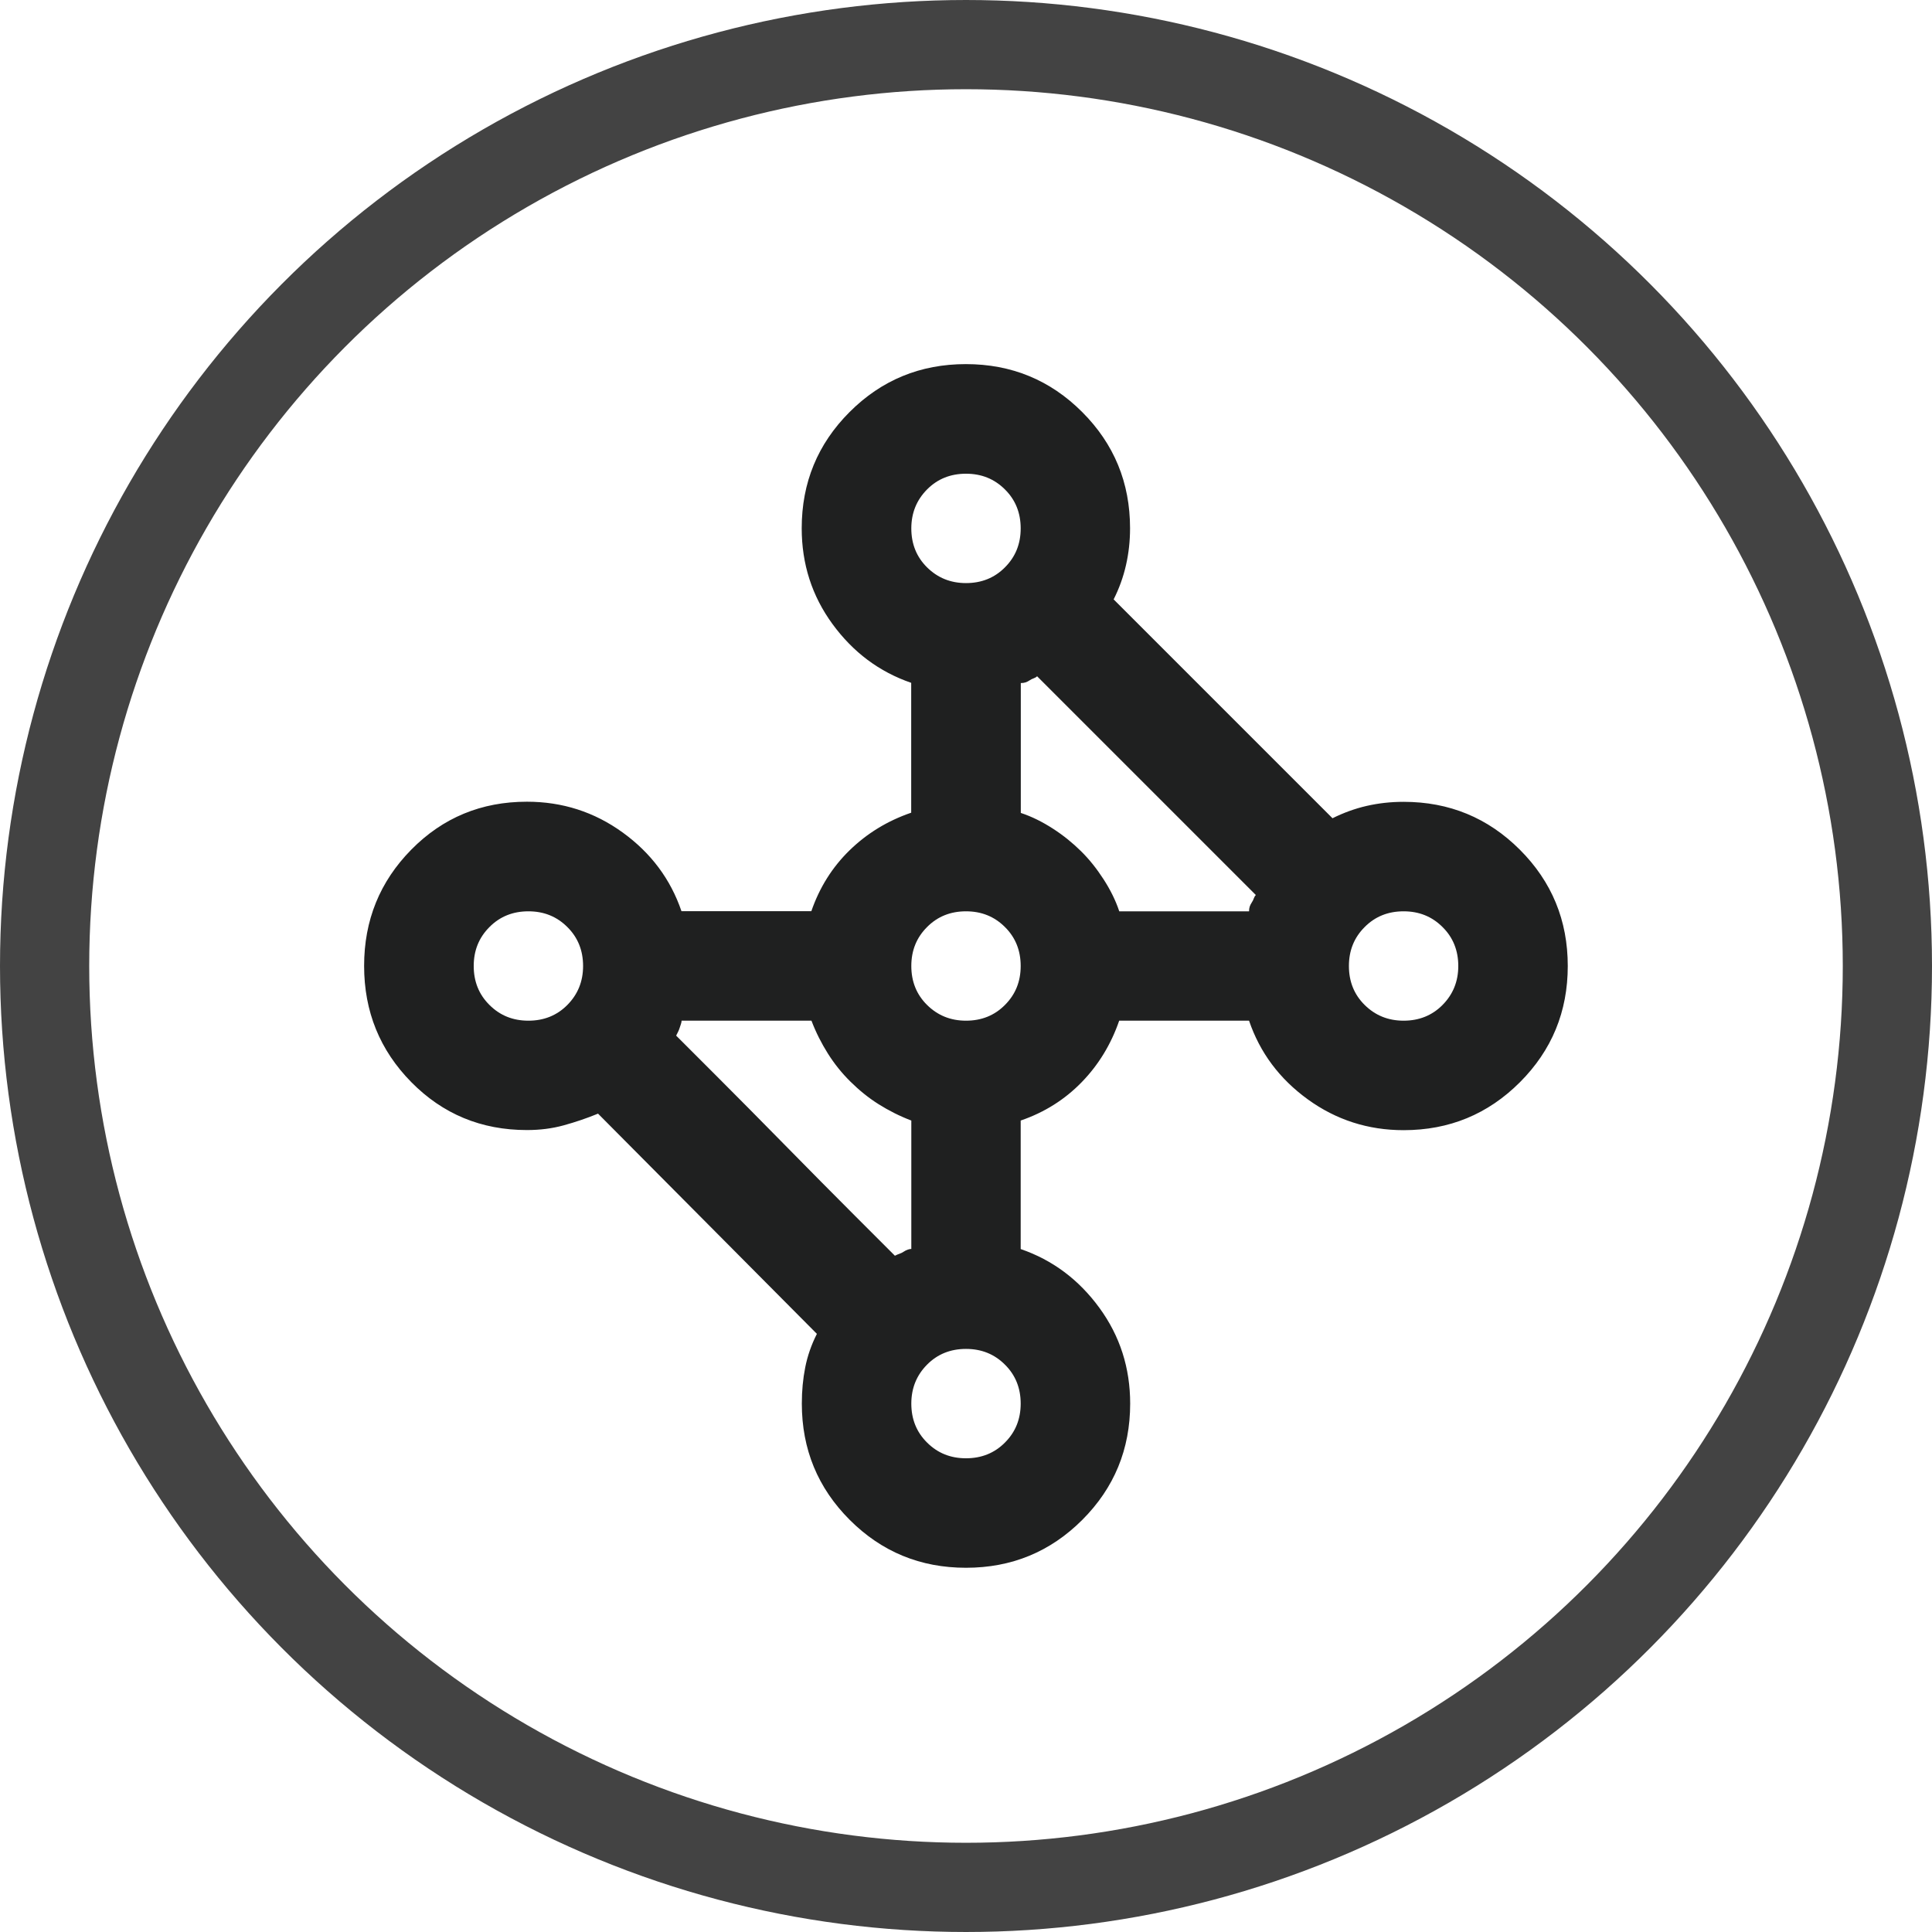 <?xml version="1.0" encoding="UTF-8"?><svg id="Layer_2" xmlns="http://www.w3.org/2000/svg" viewBox="0 0 170.64 170.64"><defs><style>.cls-1{fill:none;stroke:#434343;stroke-linejoin:round;stroke-width:7.88px;}.cls-2{fill:#1f2020;}</style></defs><g id="Layer_1-2"><path class="cls-2" d="M85.32,138.47c-4.03,0-7.45-1.41-10.27-4.23-2.82-2.82-4.23-6.24-4.23-10.27,0-1.13.1-2.19.3-3.2s.54-1.99,1.03-2.96l-19.33-19.45c-.97.4-1.97.74-3.02,1.03s-2.13.42-3.26.42c-4.03,0-7.43-1.41-10.21-4.23s-4.17-6.24-4.17-10.27,1.39-7.45,4.17-10.27,6.18-4.23,10.21-4.23c3.14,0,5.96.91,8.46,2.72s4.23,4.13,5.19,6.95h11.47c.72-2.09,1.85-3.89,3.38-5.38s3.34-2.6,5.44-3.32v-11.47c-2.82-.97-5.13-2.7-6.95-5.19s-2.72-5.31-2.72-8.46c0-4.03,1.41-7.45,4.23-10.27s6.24-4.23,10.27-4.23,7.45,1.41,10.27,4.23,4.23,6.24,4.23,10.27c0,1.13-.12,2.21-.36,3.26s-.6,2.05-1.09,3.02l19.33,19.33c.97-.48,1.97-.85,3.02-1.09s2.13-.36,3.26-.36c4.03,0,7.45,1.41,10.27,4.23s4.23,6.24,4.23,10.27-1.41,7.45-4.23,10.27-6.24,4.23-10.27,4.23c-3.14,0-5.96-.91-8.46-2.72s-4.23-4.13-5.19-6.95h-11.47c-.72,2.09-1.83,3.91-3.32,5.44s-3.28,2.66-5.38,3.38v11.35c2.82.97,5.13,2.7,6.95,5.19s2.72,5.31,2.72,8.46c0,4.03-1.41,7.45-4.23,10.27-2.82,2.82-6.24,4.23-10.27,4.23ZM80.49,110.32v-11.35c-1.05-.4-2.01-.89-2.9-1.45s-1.71-1.23-2.48-1.99-1.43-1.59-1.99-2.48-1.05-1.85-1.45-2.9h-11.47c0,.08-.02.18-.06.3l-.12.36c-.04.12-.08.22-.12.3l-.18.36,3.5,3.5c1.93,1.93,3.99,4.01,6.16,6.22s4.23,4.29,6.16,6.22l3.5,3.5c.16-.08.3-.14.42-.18s.24-.1.36-.18.24-.14.36-.18.22-.06.3-.06ZM98.85,80.49h11.47c0-.16.02-.3.06-.42s.1-.24.18-.36.14-.24.18-.36.1-.22.18-.3l-3.5-3.5-6.16-6.16-6.16-6.16-3.5-3.5c-.08.08-.18.14-.3.18s-.24.1-.36.18-.24.14-.36.18-.26.06-.42.06v11.47c.97.32,1.91.79,2.84,1.39s1.75,1.27,2.48,1.99,1.39,1.55,1.99,2.48,1.07,1.87,1.39,2.84ZM123.97,90.15c1.37,0,2.52-.46,3.44-1.39s1.39-2.07,1.39-3.44-.46-2.52-1.39-3.44c-.93-.93-2.07-1.39-3.44-1.39s-2.52.46-3.44,1.39c-.93.93-1.39,2.07-1.39,3.44s.46,2.52,1.39,3.44,2.07,1.39,3.44,1.39ZM85.32,90.15c1.37,0,2.52-.46,3.44-1.39.93-.93,1.39-2.07,1.39-3.44s-.46-2.52-1.39-3.44c-.93-.93-2.07-1.39-3.44-1.39s-2.52.46-3.44,1.39c-.93.93-1.39,2.07-1.39,3.44s.46,2.52,1.39,3.44,2.07,1.39,3.44,1.39ZM85.32,128.8c1.37,0,2.52-.46,3.44-1.39.93-.93,1.39-2.07,1.39-3.44s-.46-2.52-1.39-3.44c-.93-.93-2.07-1.39-3.44-1.39s-2.52.46-3.44,1.39-1.39,2.07-1.39,3.44.46,2.52,1.39,3.44c.93.93,2.07,1.39,3.44,1.39ZM46.67,90.15c1.37,0,2.52-.46,3.44-1.39s1.39-2.07,1.39-3.44-.46-2.52-1.39-3.44c-.93-.93-2.07-1.39-3.44-1.39s-2.52.46-3.44,1.39c-.93.93-1.39,2.07-1.39,3.44s.46,2.52,1.39,3.44c.93.93,2.07,1.39,3.44,1.39ZM85.32,51.5c1.37,0,2.52-.46,3.44-1.39.93-.93,1.39-2.07,1.39-3.44s-.46-2.52-1.39-3.44c-.93-.93-2.07-1.39-3.44-1.39s-2.52.46-3.44,1.39-1.39,2.07-1.39,3.44.46,2.52,1.39,3.44,2.07,1.39,3.44,1.39Z"/><circle class="cls-1" cx="85.32" cy="85.32" r="81.38"/></g></svg>
